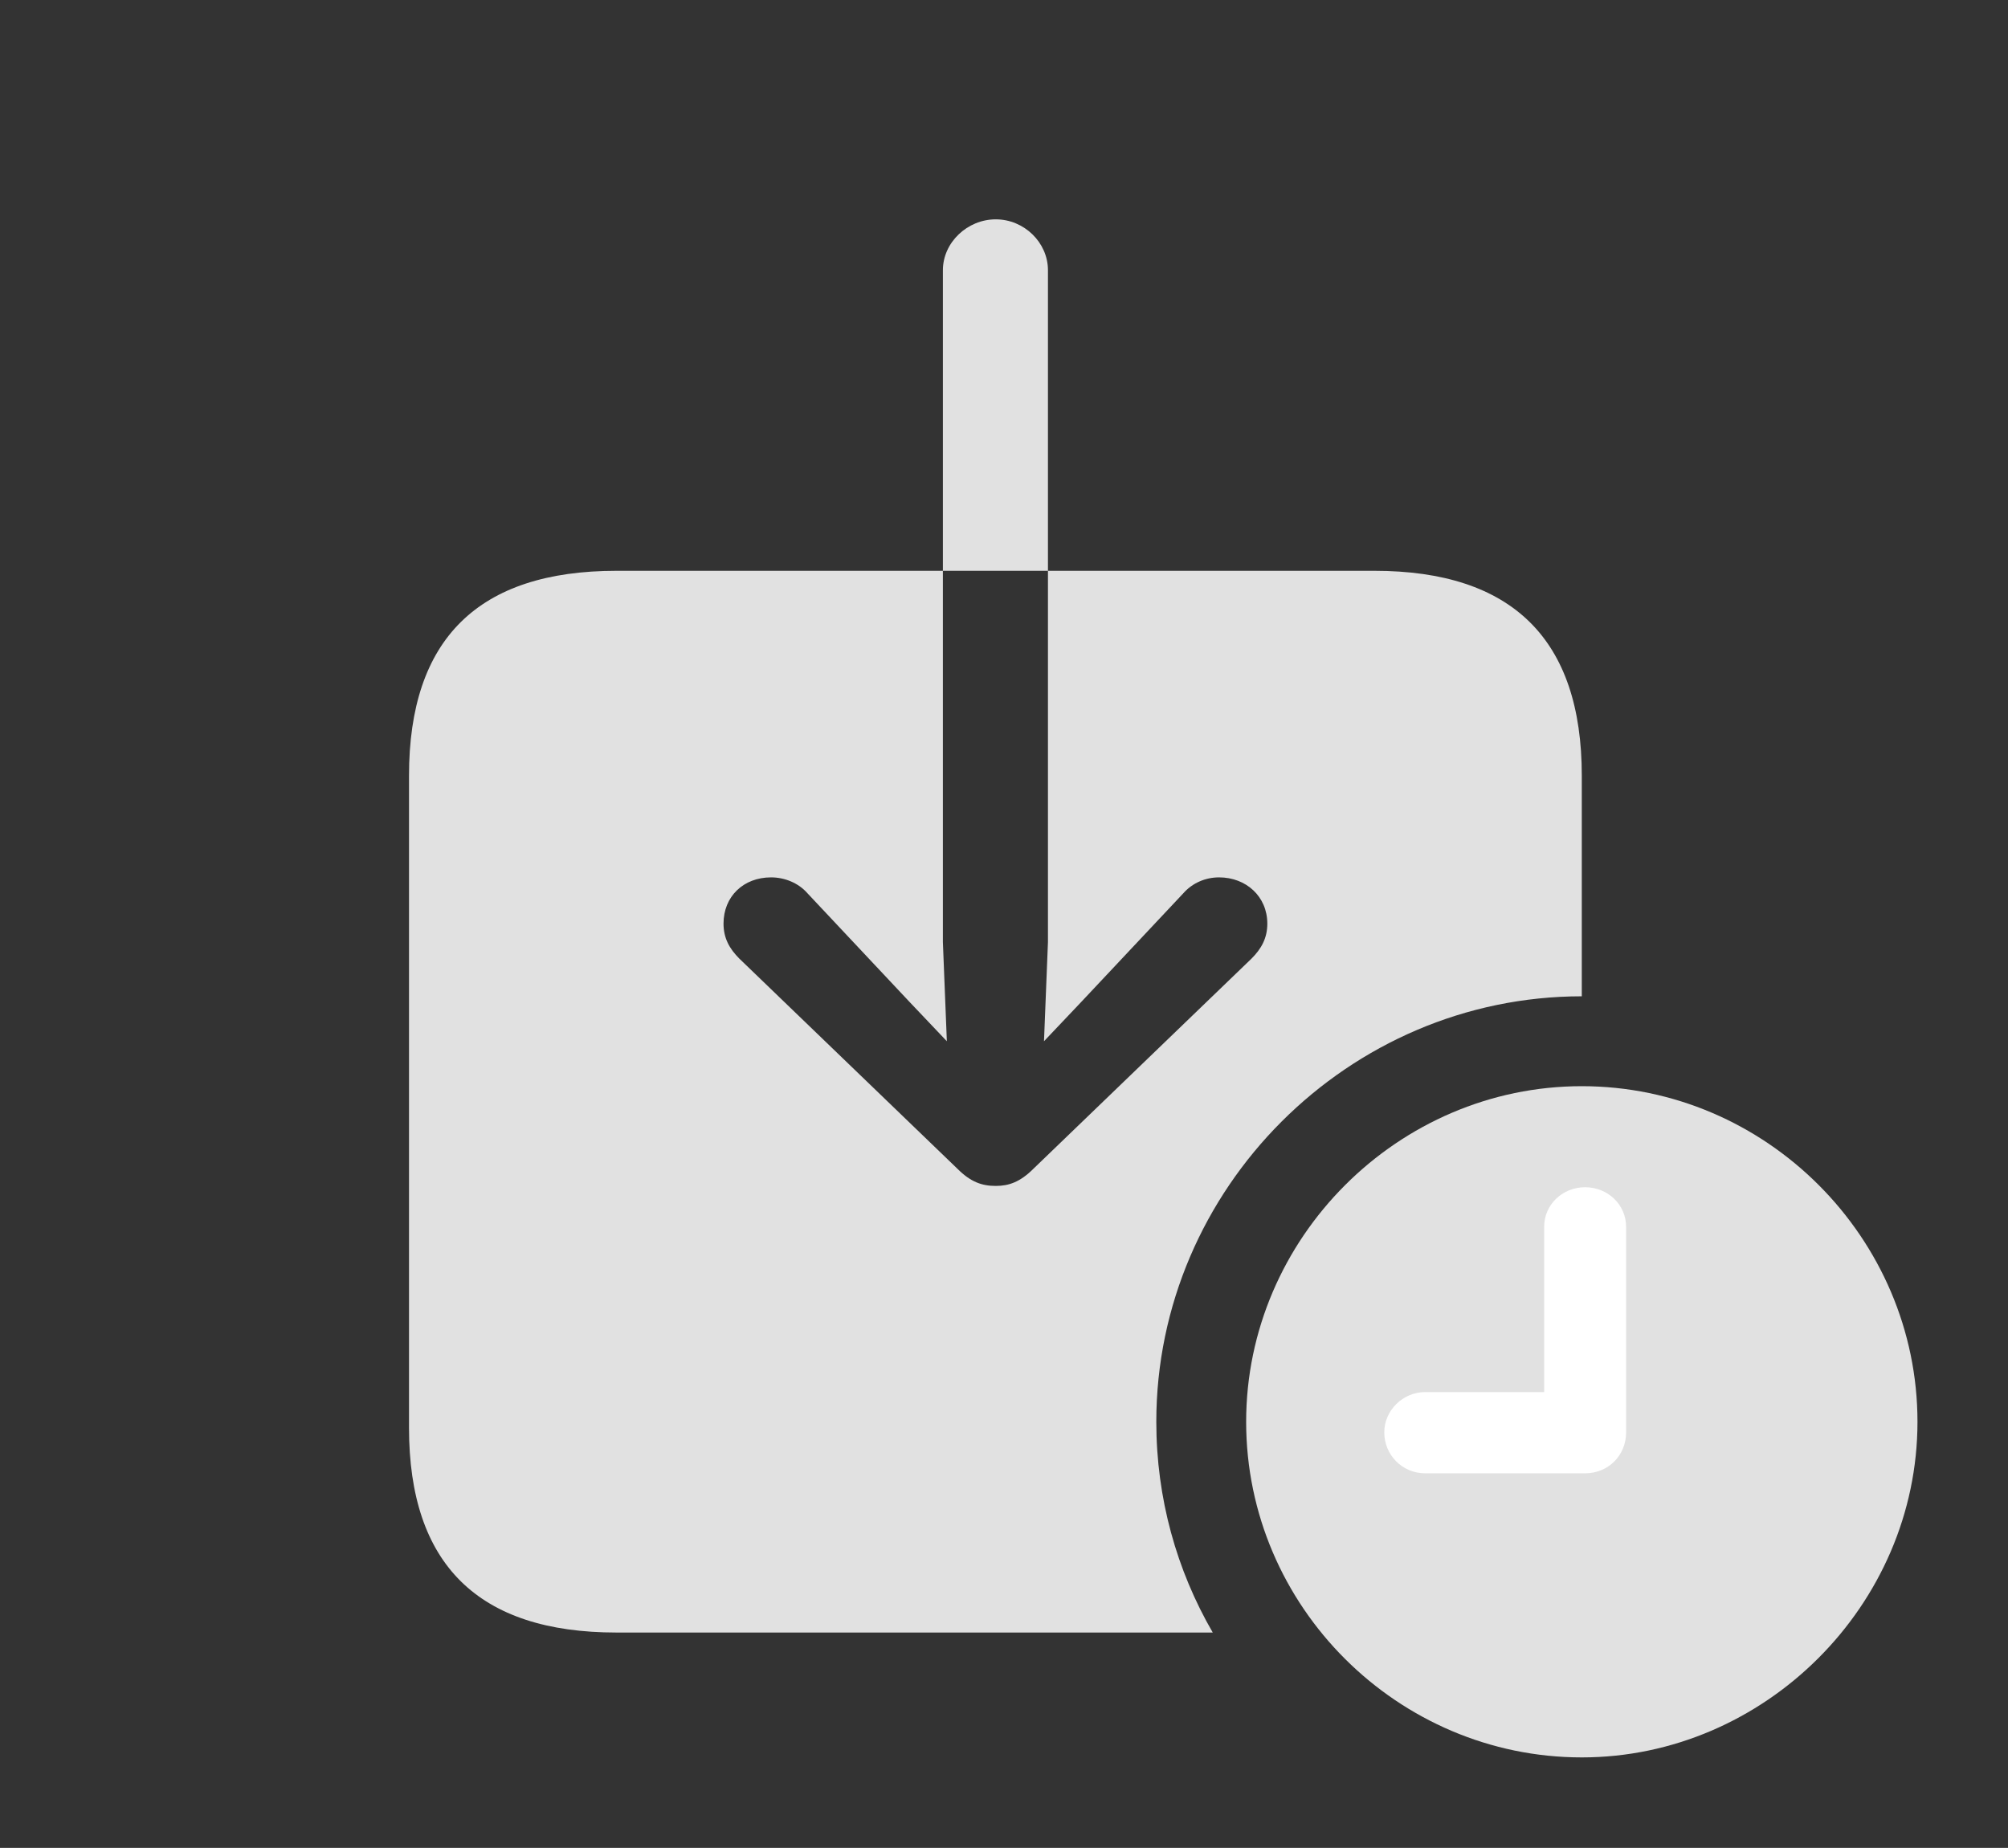 <?xml version="1.0" encoding="UTF-8"?>
<!--Generator: Apple Native CoreSVG 326-->
<!DOCTYPE svg
PUBLIC "-//W3C//DTD SVG 1.1//EN"
       "http://www.w3.org/Graphics/SVG/1.1/DTD/svg11.dtd">
<svg version="1.1" xmlns="http://www.w3.org/2000/svg" xmlns:xlink="http://www.w3.org/1999/xlink" viewBox="0 0 41.549 38.24">
 <rect x="0" y="0" width="41.549" height="38.24" fill="#333333" stroke="none"/>
 <g>
  <rect height="38.24" opacity="0" width="41.549" x="0" y="0"/>
  <path d="M21.684 5.592L21.684 11.812L19.51 11.812L19.51 19.496L19.592 21.547L18.826 20.74L16.707 18.484C16.516 18.266 16.229 18.156 15.955 18.156C15.381 18.156 14.971 18.553 14.971 19.113C14.971 19.414 15.094 19.633 15.299 19.838L19.811 24.186C20.084 24.459 20.316 24.541 20.604 24.541C20.877 24.541 21.109 24.459 21.383 24.186L25.895 19.838C26.1 19.633 26.223 19.414 26.223 19.113C26.223 18.553 25.785 18.156 25.225 18.156C24.951 18.156 24.678 18.266 24.486 18.484L22.367 20.74L21.602 21.547L21.684 19.496L21.684 11.812L28.438 11.812C31.295 11.812 32.73 13.234 32.73 16.051L32.73 20.617C27.904 20.617 23.926 24.596 23.926 29.422C23.926 31.008 24.349 32.498 25.094 33.783L12.756 33.783C9.898 33.783 8.463 32.375 8.463 29.545L8.463 16.051C8.463 13.221 9.898 11.812 12.756 11.812L19.51 11.812L19.51 5.592C19.51 5.018 20.016 4.539 20.604 4.539C21.191 4.539 21.684 5.018 21.684 5.592Z" fill="white" fill-opacity="0.85"/>
  <path d="M32.73 36.367C36.504 36.367 39.676 33.223 39.676 29.422C39.676 25.621 36.545 22.477 32.73 22.477C28.93 22.477 25.785 25.621 25.785 29.422C25.785 33.25 28.93 36.367 32.73 36.367Z" fill="white" fill-opacity="0.85"/>
  <path d="M29.49 30.488C29.012 30.488 28.643 30.105 28.643 29.641C28.643 29.189 29.025 28.807 29.49 28.807L31.951 28.807L31.951 25.389C31.951 24.924 32.334 24.568 32.799 24.568C33.264 24.568 33.647 24.924 33.647 25.389L33.647 29.641C33.647 30.119 33.277 30.488 32.799 30.488Z" fill="white"/>
 </g>
</svg>
